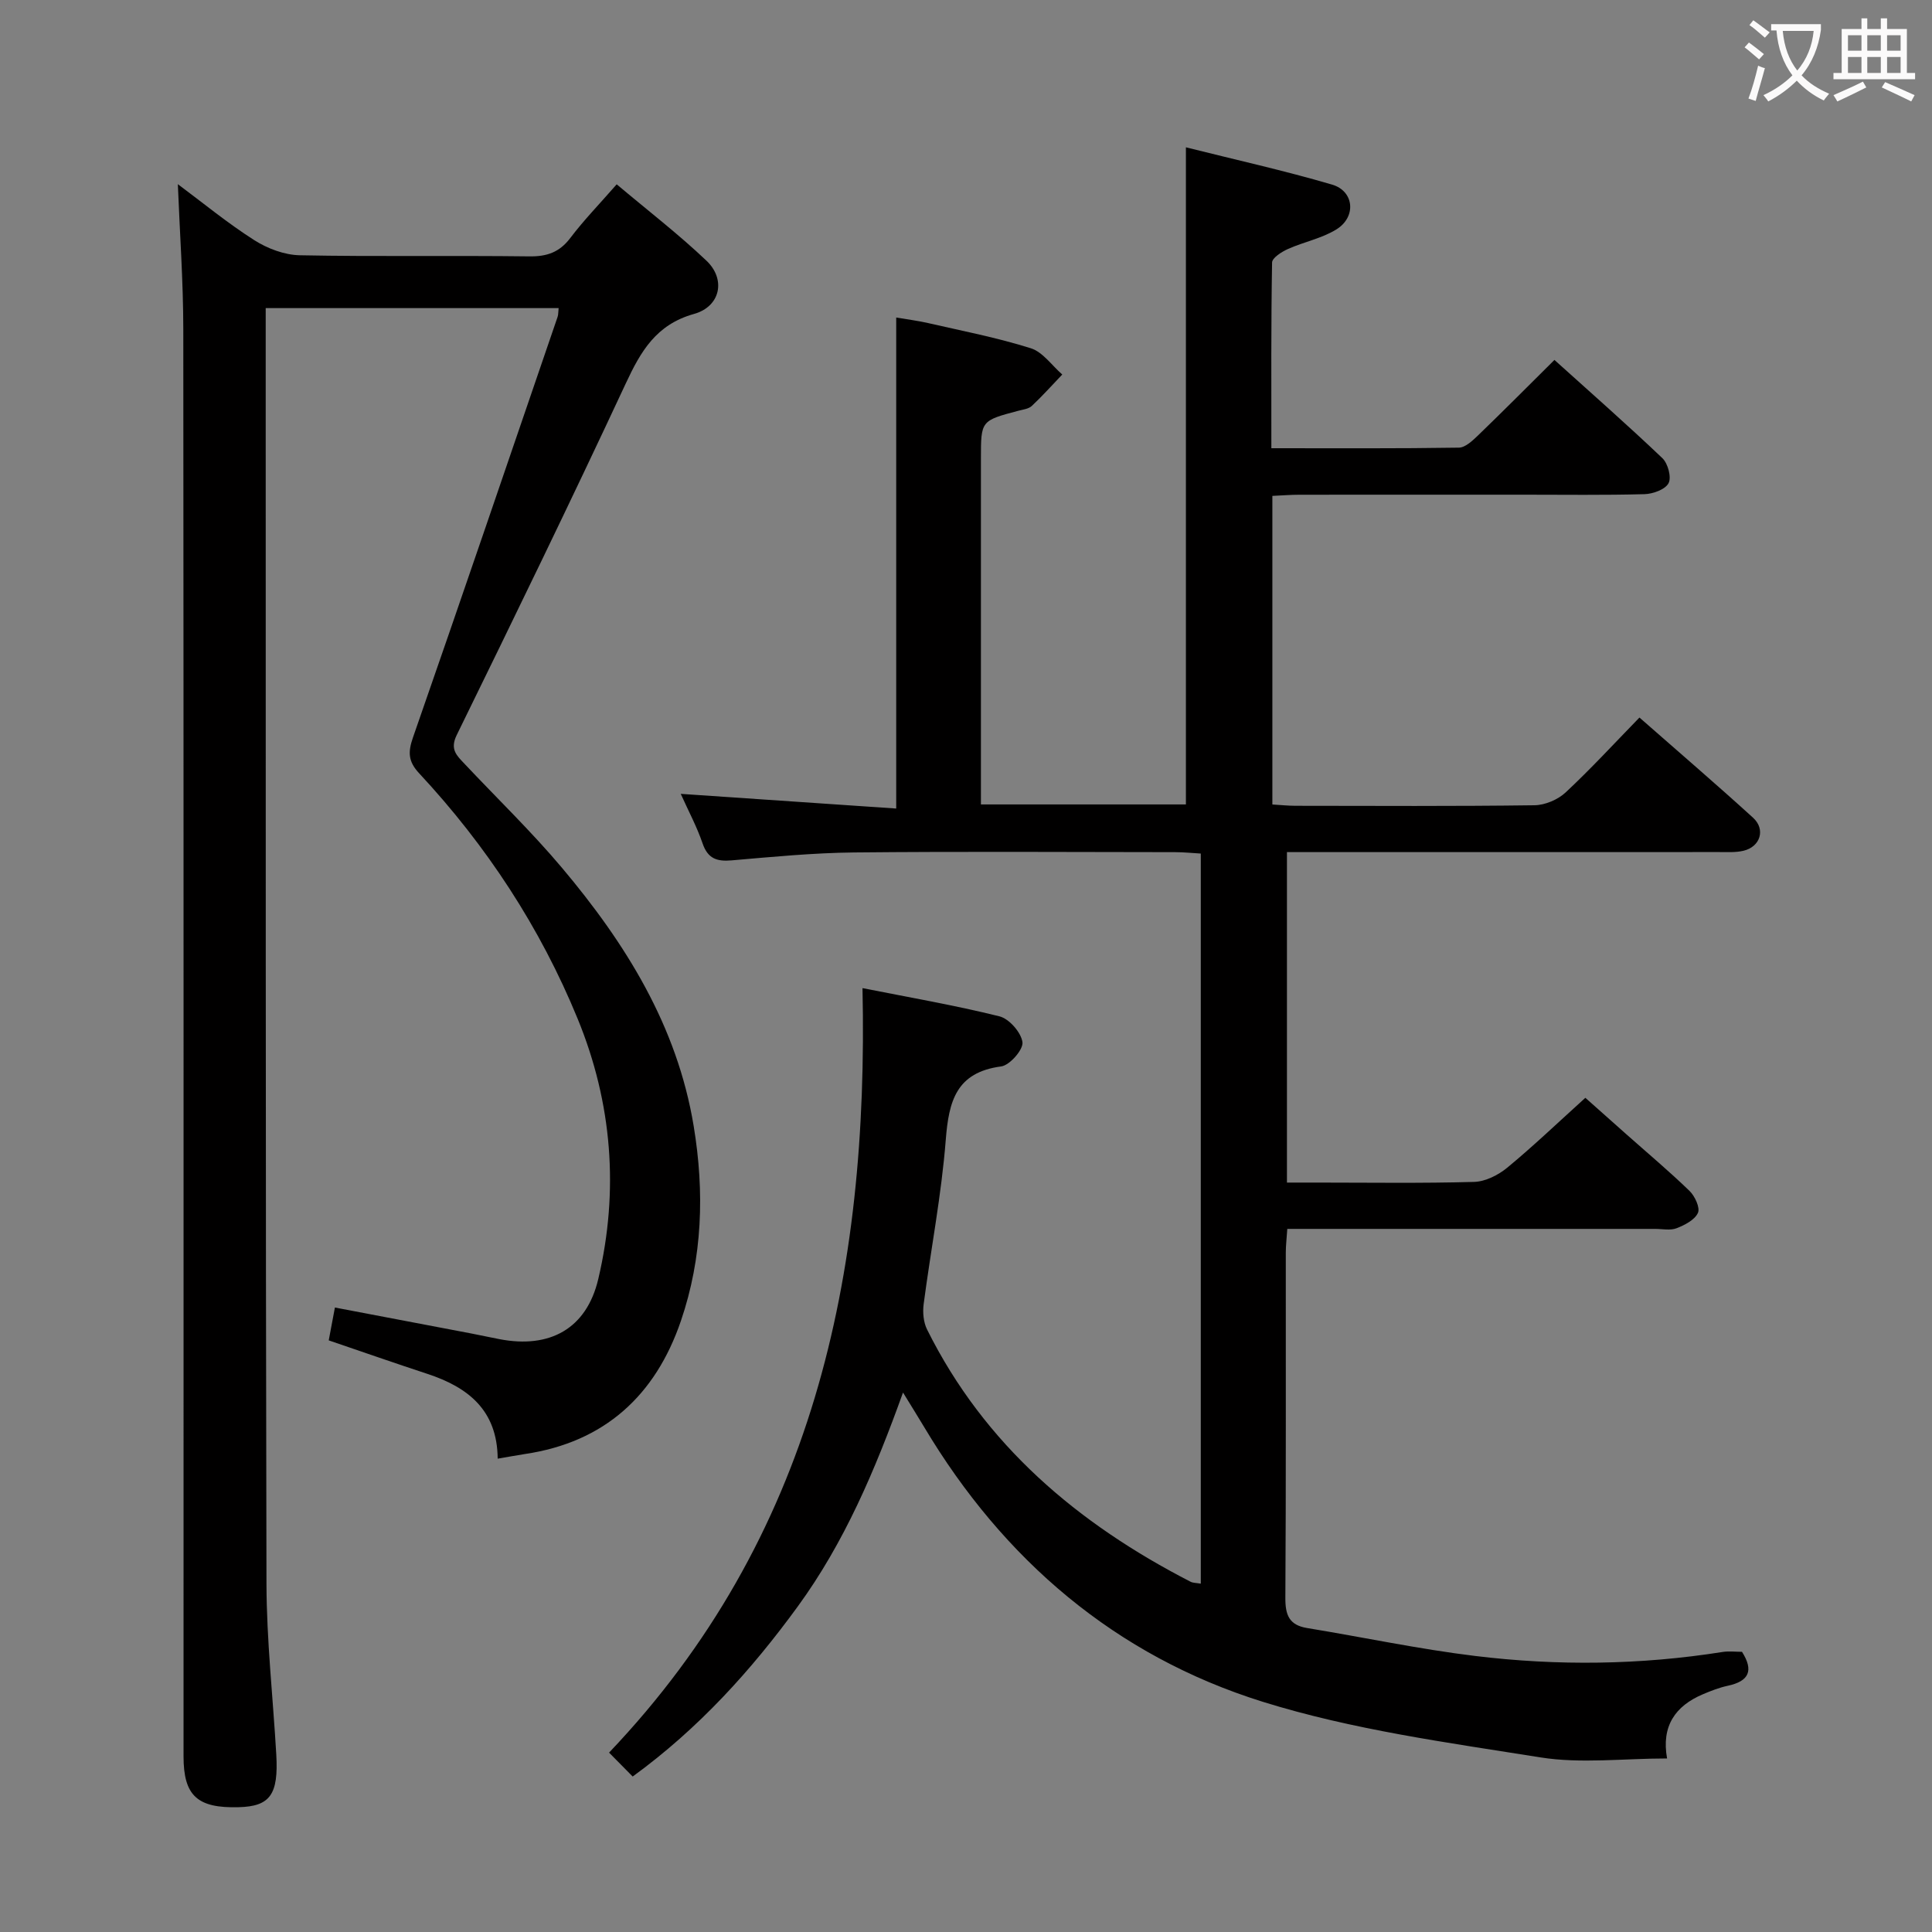 <svg enable-background="new 0 0 400 400" viewBox="0 0 400 400" xmlns="http://www.w3.org/2000/svg"><rect x="0" y="0" width="400" height="400" fill="#808080" stroke="none"/><path d="m178.57 204.58c9.56 1.9 19.04 3.53 28.35 5.84 2.02.5 4.5 3.34 4.77 5.36.2 1.52-2.63 4.77-4.4 5.01-9.32 1.23-10.85 7.18-11.48 15.2-.89 11.39-3.09 22.68-4.58 34.03-.22 1.7-.04 3.74.71 5.24 11.91 23.93 31.2 40.21 54.55 52.22.53.27 1.23.24 2.12.4 0-50.37 0-100.46 0-151.16-1.77-.1-3.53-.29-5.28-.29-22.16-.02-44.33-.16-66.49.06-8.46.09-16.92.91-25.36 1.64-3.07.27-4.94-.36-6.02-3.52-1.17-3.43-2.91-6.67-4.52-10.25 14.97 1.02 29.58 2.02 44.61 3.04 0-34.21 0-67.57 0-101.66 2.01.35 4.34.63 6.61 1.15 7.11 1.63 14.3 3.02 21.25 5.21 2.5.79 4.37 3.57 6.52 5.44-2.09 2.18-4.1 4.44-6.3 6.5-.66.62-1.82.75-2.78 1-7.76 2.06-7.76 2.05-7.76 9.88v65.99 5.64h42.44c0-45.17 0-90.2 0-136.05 10.16 2.55 20.31 4.8 30.26 7.72 4.58 1.34 5.07 6.68.92 9.26-3.02 1.88-6.75 2.59-10.05 4.07-1.3.58-3.27 1.83-3.29 2.8-.22 12.62-.15 25.24-.15 38.45 13.29 0 26.06.08 38.83-.12 1.35-.02 2.86-1.48 4-2.57 5.15-4.97 10.19-10.04 15.78-15.59 7.46 6.73 15.04 13.38 22.34 20.33 1.15 1.09 1.93 3.96 1.29 5.18-.68 1.31-3.22 2.23-4.98 2.28-8.33.23-16.66.11-24.99.11-15.5 0-30.99-.01-46.49.01-1.79 0-3.57.15-5.57.24v63.89c1.61.09 3.19.27 4.78.27 16.5.02 32.99.11 49.49-.11 2.18-.03 4.82-1.15 6.43-2.64 5.23-4.88 10.08-10.16 15.3-15.52 8.09 7.11 15.91 13.81 23.52 20.74 2.65 2.41 1.51 6.02-1.98 6.84-1.59.38-3.31.27-4.97.27-27.83.01-55.66.01-83.48.01-1.95 0-3.89 0-6.07 0v68.42h6.27c10.83 0 21.67.17 32.49-.14 2.32-.07 4.97-1.4 6.83-2.93 5.38-4.44 10.44-9.28 16.19-14.48 2.21 1.96 5.38 4.78 8.56 7.61 4.36 3.87 8.83 7.62 13.01 11.67 1.11 1.08 2.22 3.47 1.74 4.54-.65 1.45-2.72 2.52-4.41 3.18-1.31.51-2.96.14-4.46.14-23.33 0-46.66 0-69.99 0-1.96 0-3.92 0-6.16 0-.13 2.01-.31 3.46-.31 4.91-.02 23.83.06 47.66-.09 71.49-.02 3.56.79 5.63 4.51 6.24 11.6 1.9 23.13 4.36 34.79 5.78 17.07 2.08 34.2 1.87 51.24-.83 1.29-.2 2.63-.03 4-.03 2.47 3.88 1.47 6.09-2.95 7.03-1.77.38-3.5 1.06-5.17 1.77-5.7 2.42-8.6 6.59-7.39 13.28-9.07 0-17.84 1.11-26.22-.22-19.3-3.08-38.92-5.72-57.48-11.51-30.47-9.51-53.69-29.36-70.11-56.88-1.26-2.11-2.56-4.18-4.38-7.15-5.81 16.17-12.16 31.07-21.76 44.25-9.63 13.22-20.51 25.28-34.21 35.25-1.6-1.62-3.08-3.12-4.89-4.95 42.32-44.45 53.76-98.82 52.47-158.28z" fill="#010000"/><path d="m103.04 302c-.08-10.04-6.13-14.78-14.54-17.55-6.76-2.22-13.48-4.57-20.44-6.94.4-2.1.78-4.16 1.28-6.8 9.47 1.8 18.85 3.58 28.22 5.37 1.96.37 3.9.81 5.86 1.18 10.4 2 18.02-2.14 20.45-12.47 4.31-18.28 2.88-36.4-4.25-53.81-7.77-18.97-18.89-35.9-32.85-50.89-2.28-2.45-2.32-4.39-1.27-7.4 10.1-28.99 20-58.05 29.95-87.1.15-.43.11-.92.21-1.8-20.19 0-40.22 0-60.65 0v4.64c.02 86.49-.04 172.97.16 259.46.03 11.79 1.35 23.57 2.03 35.36.48 8.31-1.29 10.74-7.78 10.91-8.57.24-11.42-2.37-11.42-10.53 0-98.48.03-196.97-.05-295.46-.01-9.95-.73-19.9-1.13-30.04 5.12 3.81 10.25 8.04 15.82 11.59 2.73 1.74 6.25 3.07 9.44 3.13 15.82.31 31.66.03 47.49.23 3.65.05 6.25-.83 8.5-3.8 2.8-3.7 6.06-7.05 9.61-11.12 6.31 5.32 12.73 10.26 18.58 15.81 4.08 3.87 2.91 9.5-2.58 11.03-7.82 2.19-11.01 7.71-14.13 14.41-11.38 24.4-23.16 48.61-35 72.79-1.45 2.97.04 4.25 1.6 5.91 6.73 7.16 13.83 14 20.15 21.5 13.21 15.68 23.89 32.77 27.32 53.53 2.26 13.68 1.83 27.24-2.65 40.35-5.25 15.38-15.78 25.11-32.3 27.55-1.63.25-3.25.56-5.63.96z" fill="#010000"/><g fill="#fbfafa"><path d="m362.1 8.8c1.1.8 2.1 1.6 3.1 2.4l-1 1.1c-1.3-1.1-2.3-2-3-2.5zm1.9 4.8c.5.2.9.4 1.4.5-.6 2.3-1.3 4.5-1.9 6.8l-1.5-.5c.8-2.1 1.4-4.3 2-6.8zm-1-9.4c1.3.9 2.4 1.8 3.4 2.5l-1 1.1c-1.4-1.2-2.4-2.1-3.2-2.6zm3.7 2.2v-1.4h10.3v1.2c-.5 3.6-1.8 6.8-4 9.4 1.5 1.6 3.4 2.8 5.7 3.8-.3.4-.7.8-1.1 1.4-2.3-1.1-4.1-2.5-5.6-4.1-1.6 1.6-3.6 3.1-5.9 4.3-.3-.5-.7-.9-1-1.3 2.4-1.1 4.4-2.5 6-4.1-1.9-2.5-3-5.6-3.3-9.3h-1.1zm8.8 0h-6.4c.3 3.3 1.3 6 3 8.2 2-2.3 3.1-5.1 3.4-8.2z"/><path d="m385.3 3.8h1.3v2.2h2.8v-2.2h1.3v2.2h4.1v9.1h1.7v1.3h-16.9v-1.3h1.7v-9.1h4.1v-2.2zm.4 13.1.7 1.2c-1.8.9-3.8 1.9-6 2.9-.2-.4-.5-.8-.8-1.3 2.3-1 4.3-1.9 6.1-2.8zm-3.1-6.4h2.8v-3.2h-2.8zm0 4.6h2.8v-3.3h-2.8zm4-4.6h2.8v-3.2h-2.8zm0 4.6h2.8v-3.3h-2.8zm3.7 1.9c2.1.9 4.1 1.8 6.1 2.7l-.7 1.3c-2.2-1.1-4.2-2-6.1-2.9zm3.2-9.7h-2.8v3.2h2.8zm-2.8 7.8h2.8v-3.3h-2.8z"/></g></svg>